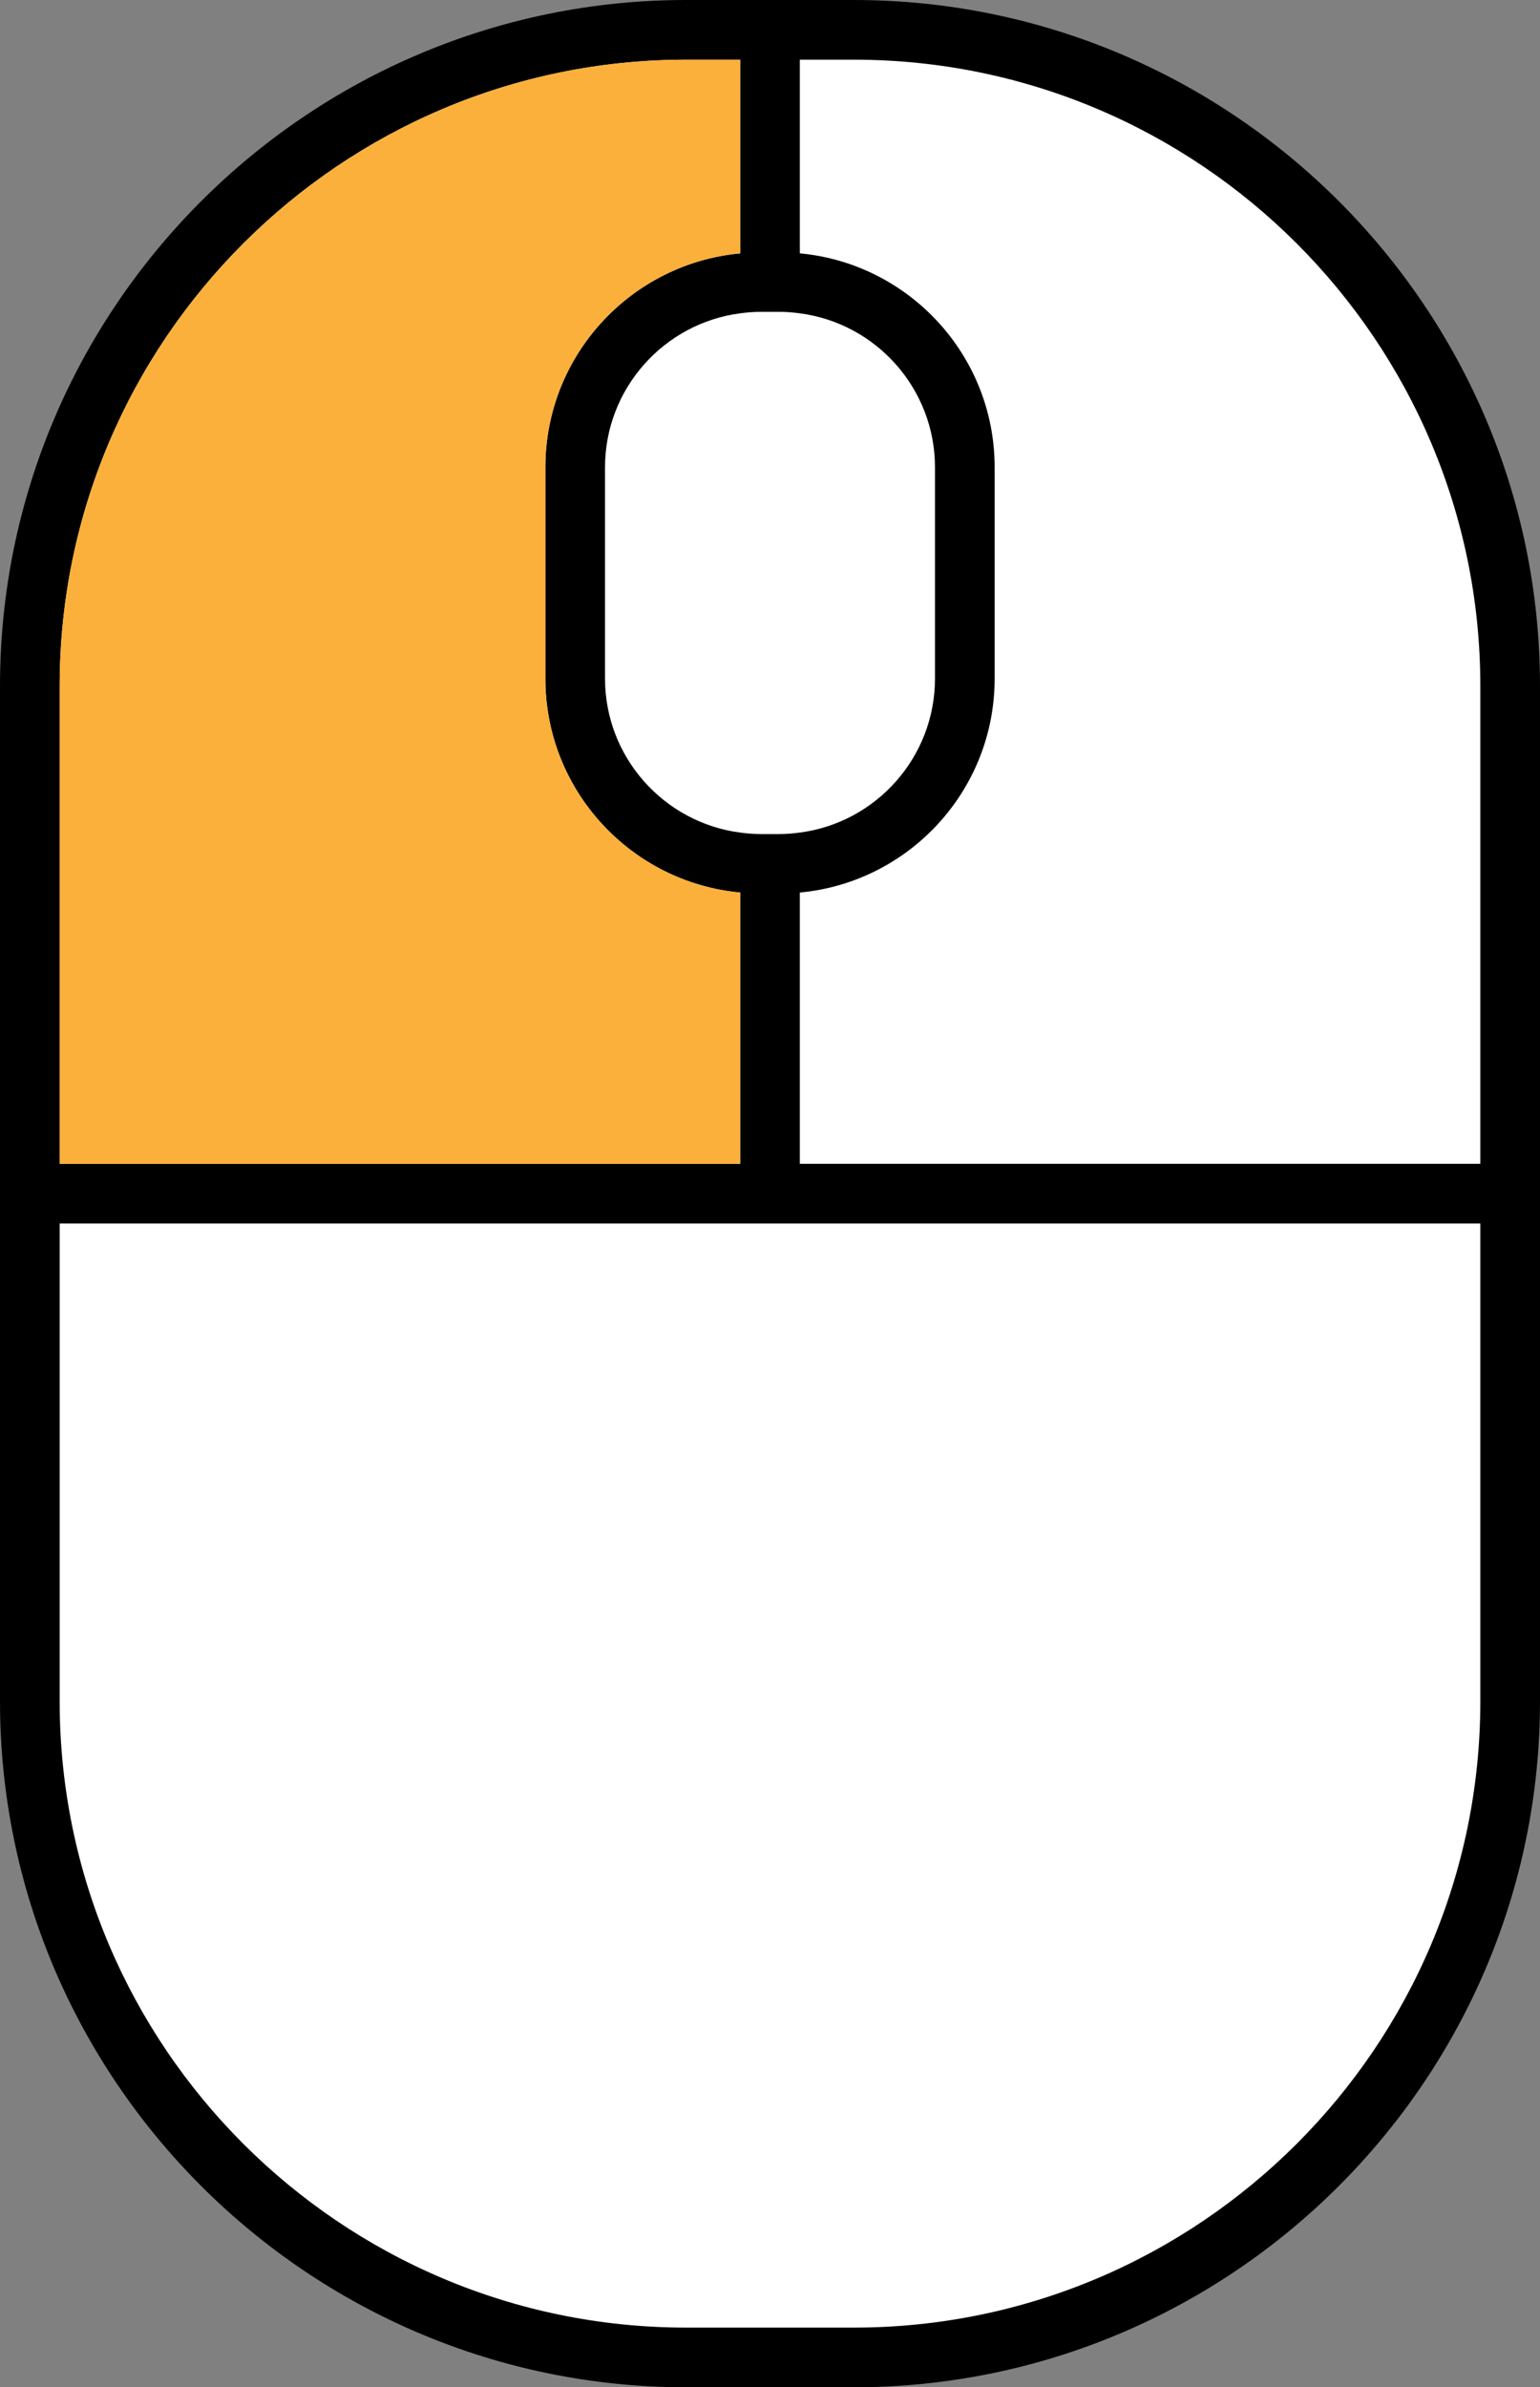 <?xml version="1.0" encoding="UTF-8"?>
<svg id="Layer_2" data-name="Layer 2" xmlns="http://www.w3.org/2000/svg" viewBox="0 0 51.62 80">
  <rect x="0" y="0" width="51.62" height="80" fill="#808080" stroke="none"/>
  <defs>
    <style>
      .cls-1, .cls-2, .cls-3 {
        stroke-width: 0px;
      }

      .cls-2 {
        fill: #fff;
      }

      .cls-3 {
        fill: #fbb03b;
      }
    </style>
  </defs>
  <g id="Layer_1-2" data-name="Layer 1">
    <g>
      <path class="cls-2" d="m50.81,23.52v32.95c0,12.27-10,22.27-22.28,22.27h-5.44c-12.28,0-22.28-10-22.28-22.27V23.52C.81,11.24,10.81,1.26,23.09,1.26h5.44c12.28,0,22.28,9.99,22.28,22.27Z"/>
      <path class="cls-1" d="m28.62,0h-5.62C10.32,0,0,10.31,0,22.99v34.02c0,12.67,10.32,22.99,23,22.99h5.62c12.68,0,23-10.32,23-22.99V22.99C51.62,10.31,41.3,0,28.62,0Zm-2.49,10.45c.23,0,.46.02.68.05,2.55.33,4.53,2.52,4.53,5.16v7.08c0,2.64-1.98,4.83-4.53,5.16-.22.03-.45.05-.68.05h-.64c-.23,0-.46-.02-.68-.05-2.55-.33-4.53-2.52-4.53-5.16v-7.08c0-2.64,1.98-4.83,4.53-5.16.22-.03.45-.05.68-.05h.64ZM2,22.99C2,11.42,11.42,2,23,2h1.81v6.49c-3.66.34-6.53,3.42-6.53,7.17v7.08c0,3.75,2.87,6.83,6.53,7.17v9.09H2v-16.01Zm47.62,34.02c0,11.57-9.42,20.99-21,20.99h-5.62c-11.58,0-21-9.42-21-20.99v-16.01h47.62v16.01Zm0-18.01h-22.81v-9.09c3.66-.34,6.53-3.42,6.53-7.17v-7.08c0-3.75-2.87-6.83-6.53-7.17V2h1.81c11.58,0,21,9.42,21,20.99v16.01Z"/>
      <path class="cls-3" d="m18.28,15.66v7.08c0,3.75,2.87,6.83,6.53,7.17v9.09H2v-16.01C2,11.42,11.42,2,23,2h1.81v6.49c-3.66.34-6.53,3.42-6.53,7.17Z"/>
    </g>
  </g>
</svg>